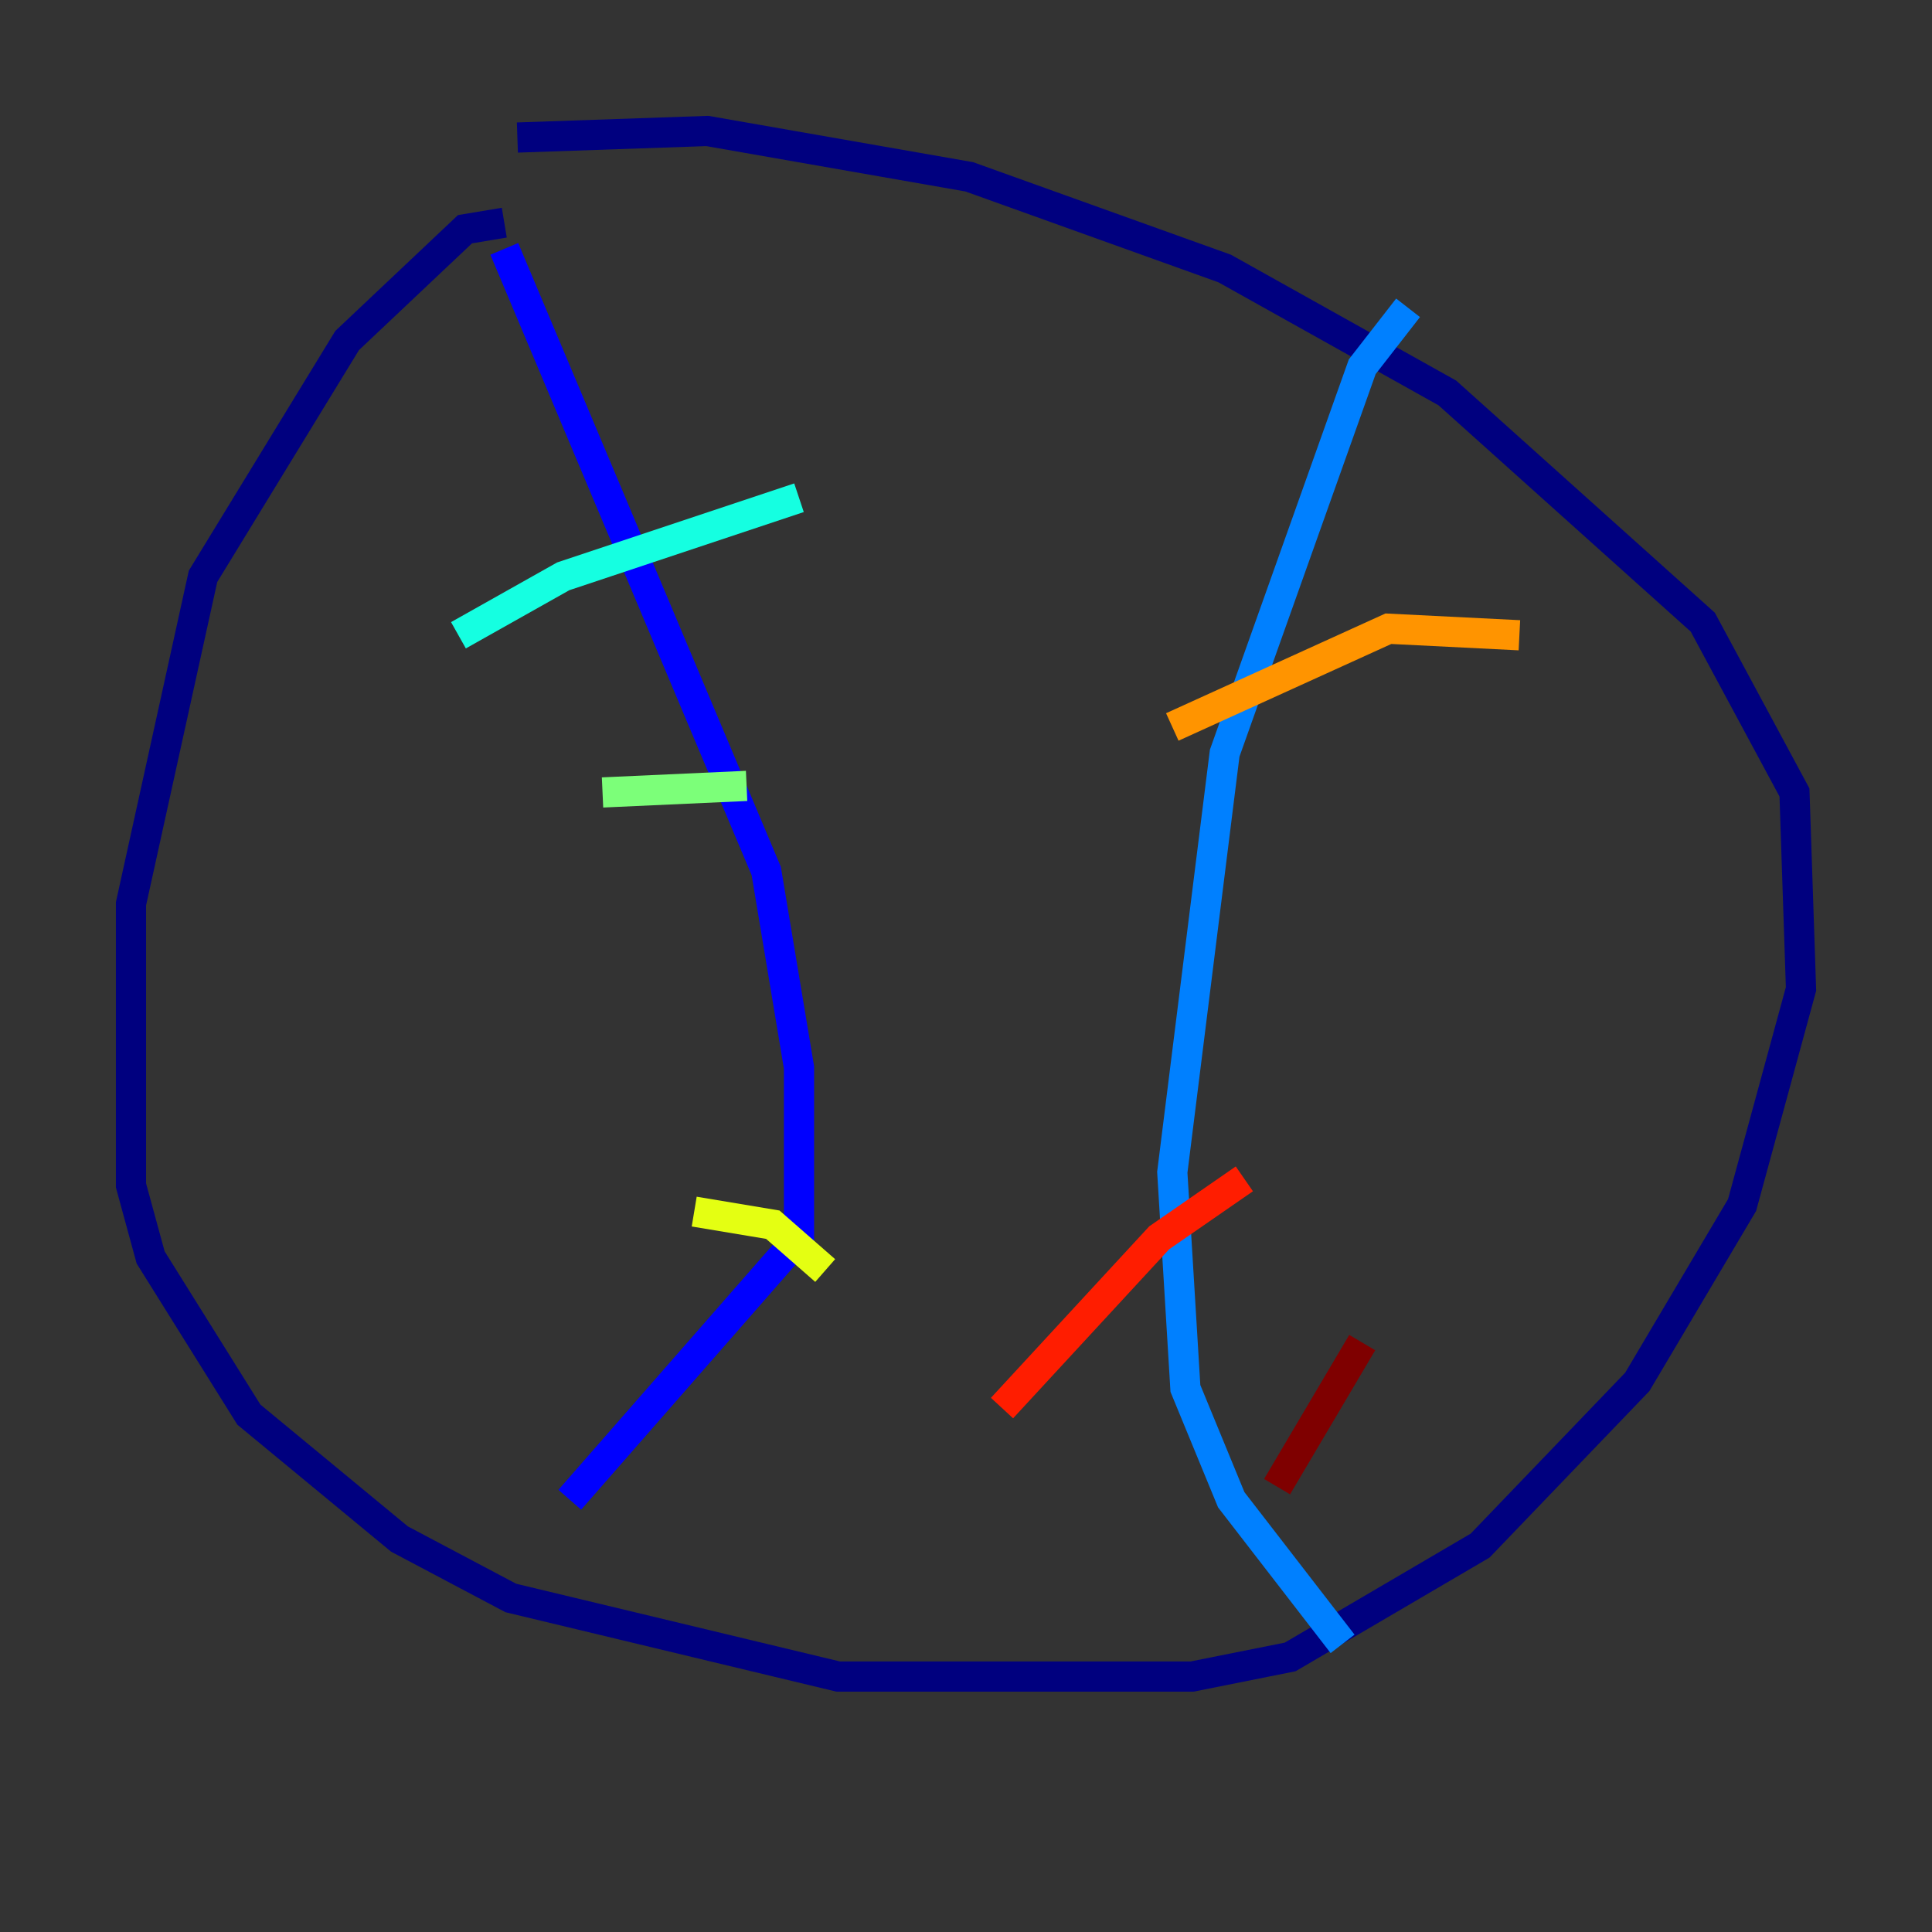 <?xml version="1.0" encoding="utf-8" ?>
<svg baseProfile="tiny" height="128" version="1.2" viewBox="0,0,128,128" width="128" xmlns="http://www.w3.org/2000/svg" xmlns:ev="http://www.w3.org/2001/xml-events" xmlns:xlink="http://www.w3.org/1999/xlink"><rect x="0" y="0" width="128" height="128" fill="#333333" stroke="none"/><defs /><polyline fill="none" points="33.41,14.752 30.807,15.186 22.997,22.563 13.451,38.183 8.678,59.878 8.678,78.536 9.98,83.308 16.488,93.722 26.468,101.966 33.844,105.871 55.539,111.078 78.969,111.078 85.478,109.776 98.061,102.4 108.475,91.552 115.417,79.837 119.322,65.519 118.888,52.502 112.814,41.22 95.891,26.034 81.139,17.79 64.217,11.715 46.861,8.678 34.278,9.112" stroke="#00007f" stroke-width="2" /><polyline fill="none" points="33.41,16.488 50.766,57.709 52.936,70.725 52.936,82.007 37.749,99.363" stroke="#0000ff" stroke-width="2" /><polyline fill="none" points="93.288,20.393 90.251,24.298 81.139,49.898 77.668,77.668 78.536,91.986 81.573,99.363 88.949,108.909" stroke="#0080ff" stroke-width="2" /><polyline fill="none" points="30.373,42.088 37.315,38.183 52.936,32.976" stroke="#15ffe1" stroke-width="2" /><polyline fill="none" points="39.919,52.502 49.464,52.068" stroke="#7cff79" stroke-width="2" /><polyline fill="none" points="45.993,80.271 51.2,81.139 54.671,84.176" stroke="#e4ff12" stroke-width="2" /><polyline fill="none" points="100.664,42.088 91.986,41.654 77.668,48.163" stroke="#ff9400" stroke-width="2" /><polyline fill="none" points="82.441,78.102 76.8,82.007 66.386,93.288" stroke="#ff1d00" stroke-width="2" /><polyline fill="none" points="90.251,88.949 84.61,98.495" stroke="#7f0000" stroke-width="2" /></svg>